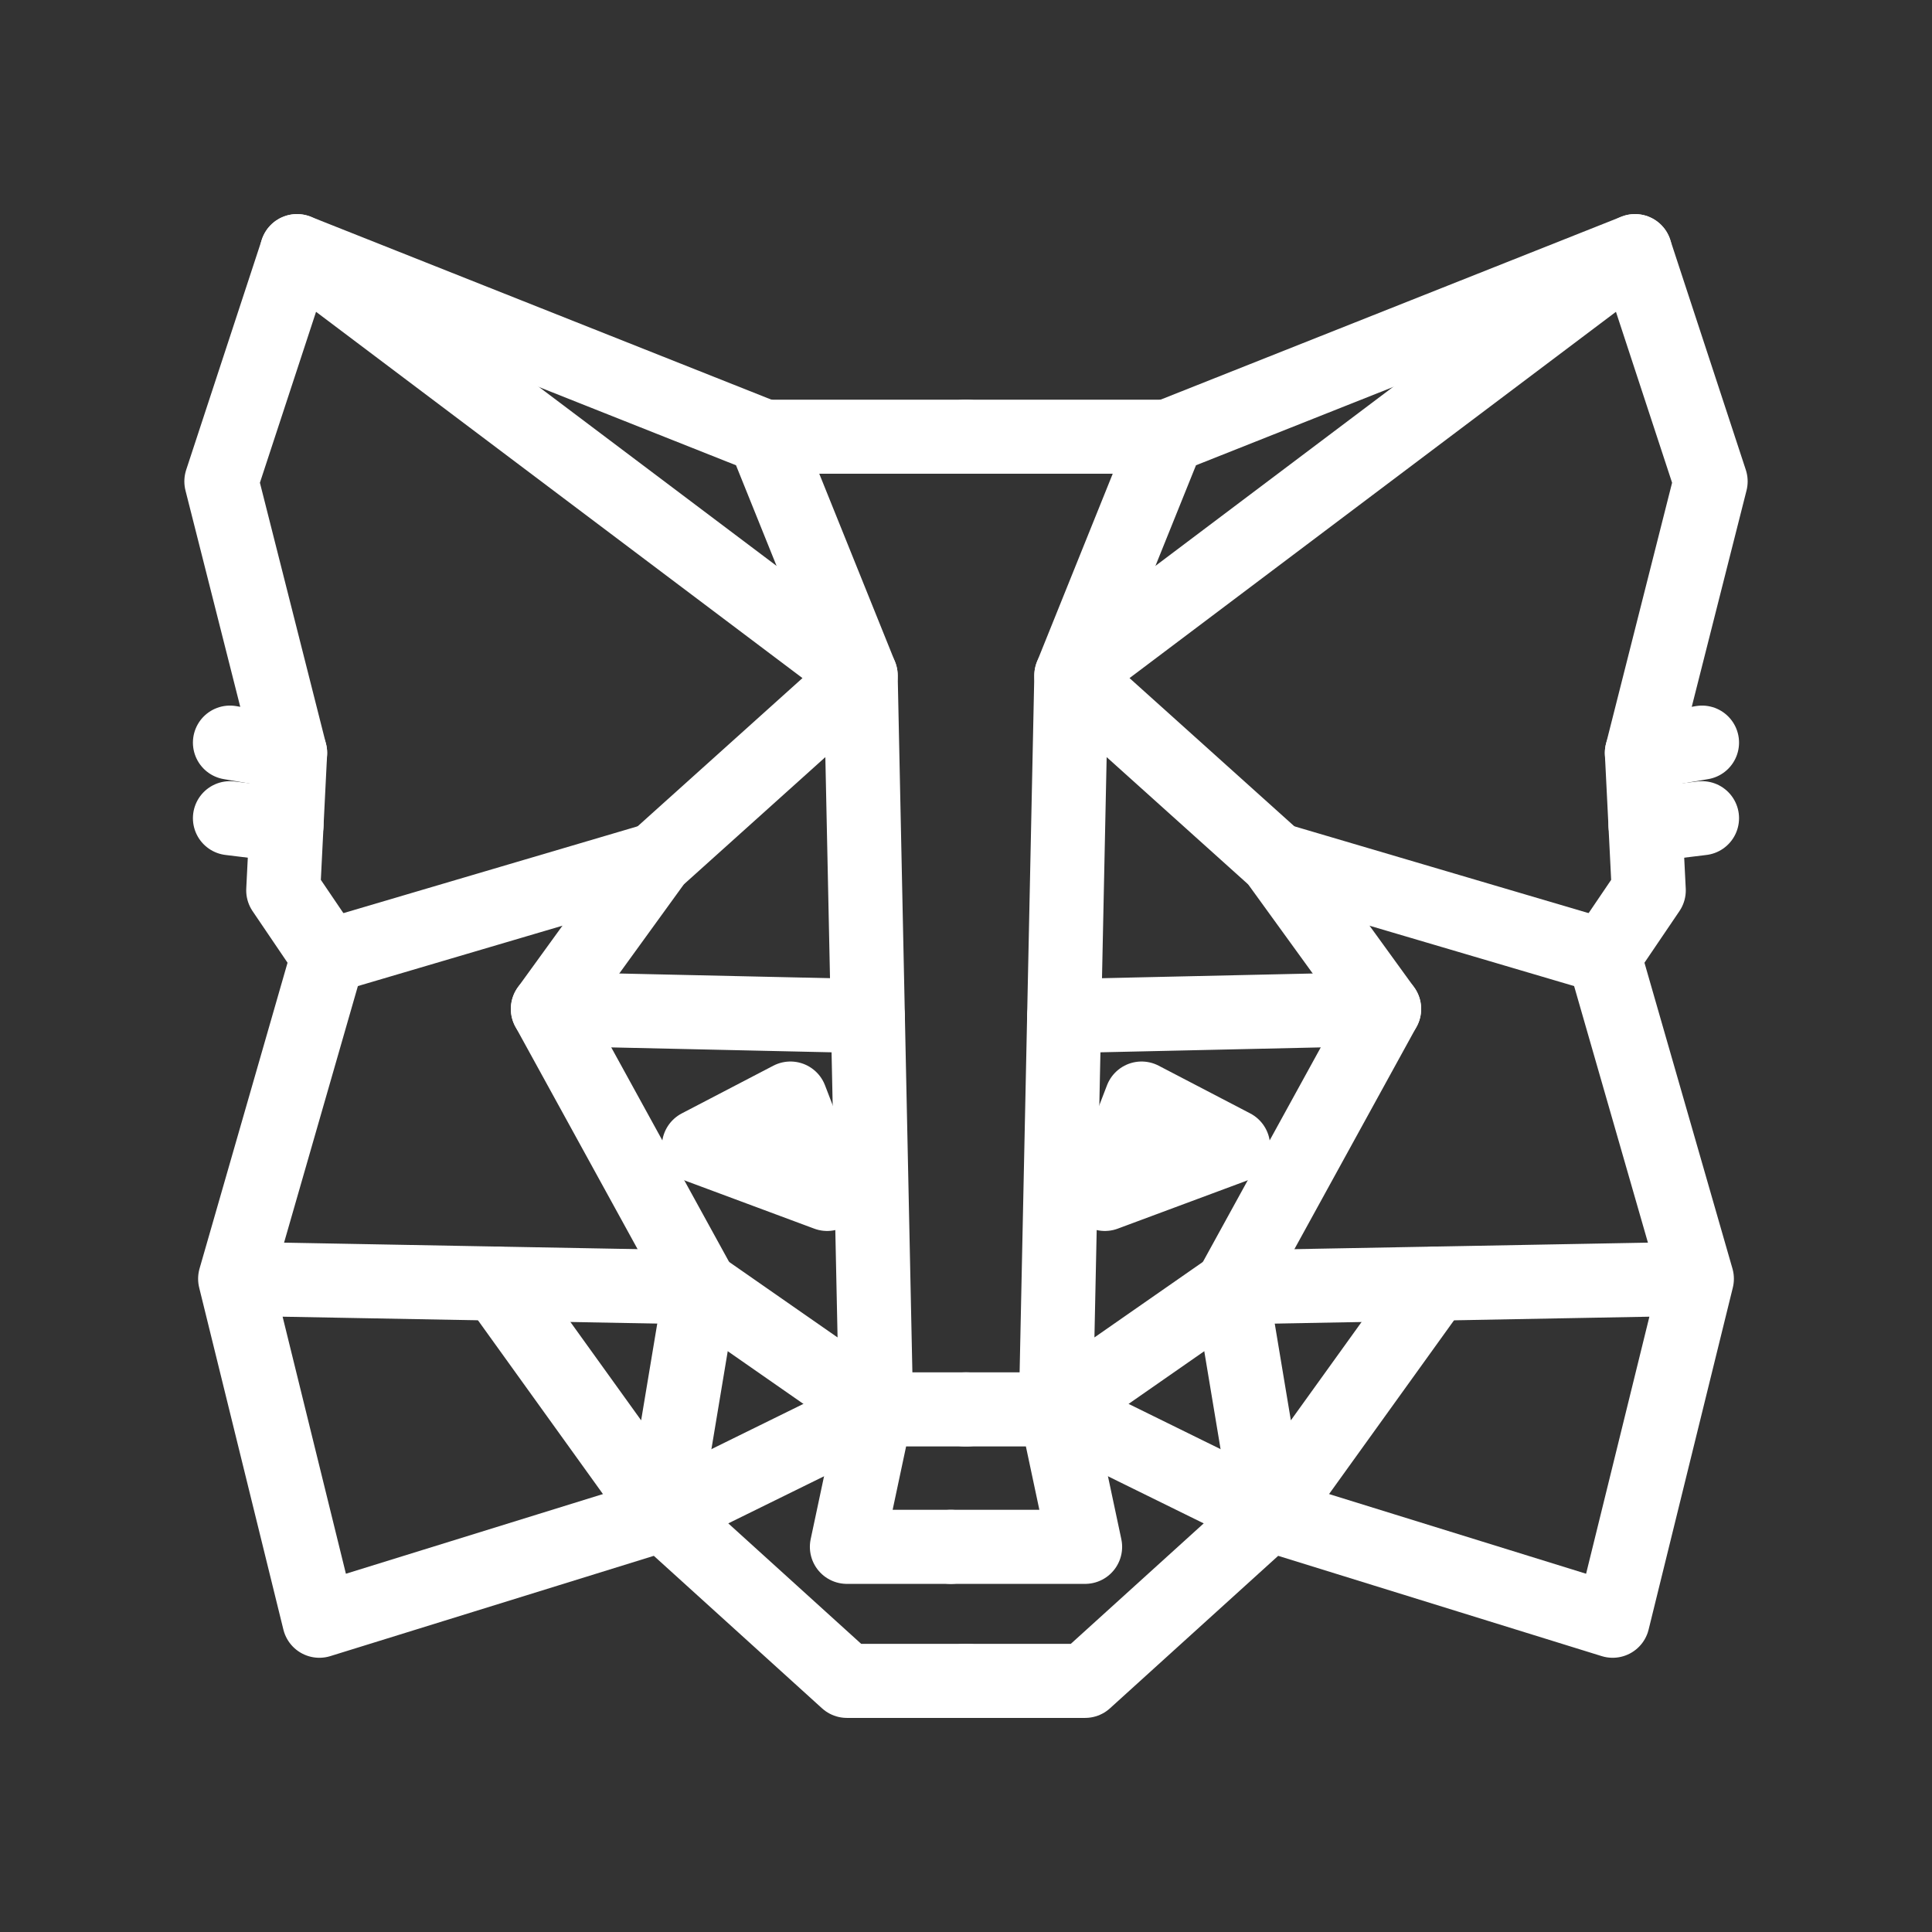<!DOCTYPE svg PUBLIC "-//W3C//DTD SVG 1.1//EN" "http://www.w3.org/Graphics/SVG/1.1/DTD/svg11.dtd">

<!-- Uploaded to: SVG Repo, www.svgrepo.com, Transformed by: SVG Repo Mixer Tools -->
<svg width="800px" height="800px" viewBox="0 0 48 48" xmlns="http://www.w3.org/2000/svg" fill="#ffffff" stroke="#ffffff" stroke-width="1.84">

<rect x="0" y="0" width="48" height="48" fill="#333333" stroke="none"/>

<g id="SVGRepo_bgCarrier" stroke-width="0"/>

<g id="SVGRepo_tracerCarrier" stroke-linecap="round" stroke-linejoin="round"/>

<g id="SVGRepo_iconCarrier">

<defs>

<style>.a{fill:none;stroke:#ffffff;stroke-linecap:round;stroke-linejoin:round;}</style>

</defs>

<polyline class="a" points="23.971 35.016 26.233 35.016 26.959 38.431 23.624 38.431"/>

<polyline class="a" points="42.158 31.771 30.588 31.984 26.233 35.016 26.617 16.784 29.008 10.85 40.621 6.239 42.5 11.96 40.792 18.706 40.963 22.121 39.853 23.759 42.158 31.771 40.066 40.267 31.527 37.62 26.959 41.761 23.971 41.761"/>

<line class="a" x1="39.853" y1="23.759" x2="31.698" y2="21.353"/>

<line class="a" x1="40.792" y1="18.706" x2="42.286" y2="18.45"/>

<line class="a" x1="42.286" y1="20.328" x2="40.882" y2="20.499"/>

<line class="a" x1="26.439" y1="25.244" x2="34.388" y2="25.067"/>

<polyline class="a" points="35.647 31.891 31.527 37.62 30.588 31.984 34.388 25.067 31.698 21.353 26.617 16.784 40.621 6.239"/>

<line class="a" x1="26.233" y1="35.016" x2="31.527" y2="37.62"/>

<polygon class="a" points="27.45 29.663 30.636 28.478 28.362 27.293 27.45 29.663"/>

<line class="a" x1="29.008" y1="10.85" x2="23.971" y2="10.85"/>

<polyline class="a" points="24.029 35.016 21.767 35.016 21.041 38.431 23.624 38.431"/>

<polyline class="a" points="5.842 31.771 17.412 31.984 21.767 35.016 21.383 16.784 18.992 10.85 7.379 6.239 5.5 11.96 7.208 18.706 7.037 22.121 8.147 23.759 5.842 31.771 7.934 40.267 16.473 37.62 21.041 41.761 24.029 41.761"/>

<line class="a" x1="8.147" y1="23.759" x2="16.302" y2="21.353"/>

<line class="a" x1="7.208" y1="18.706" x2="5.713" y2="18.45"/>

<line class="a" x1="5.713" y1="20.328" x2="7.118" y2="20.499"/>

<line class="a" x1="21.561" y1="25.244" x2="13.612" y2="25.067"/>

<polyline class="a" points="12.353 31.891 16.473 37.62 17.412 31.984 13.612 25.067 16.302 21.353 21.383 16.784 7.379 6.239"/>

<line class="a" x1="21.767" y1="35.016" x2="16.473" y2="37.62"/>

<polygon class="a" points="20.55 29.663 17.364 28.478 19.638 27.293 20.55 29.663"/>

<line class="a" x1="18.992" y1="10.85" x2="24.029" y2="10.85"/>

</g>

</svg>